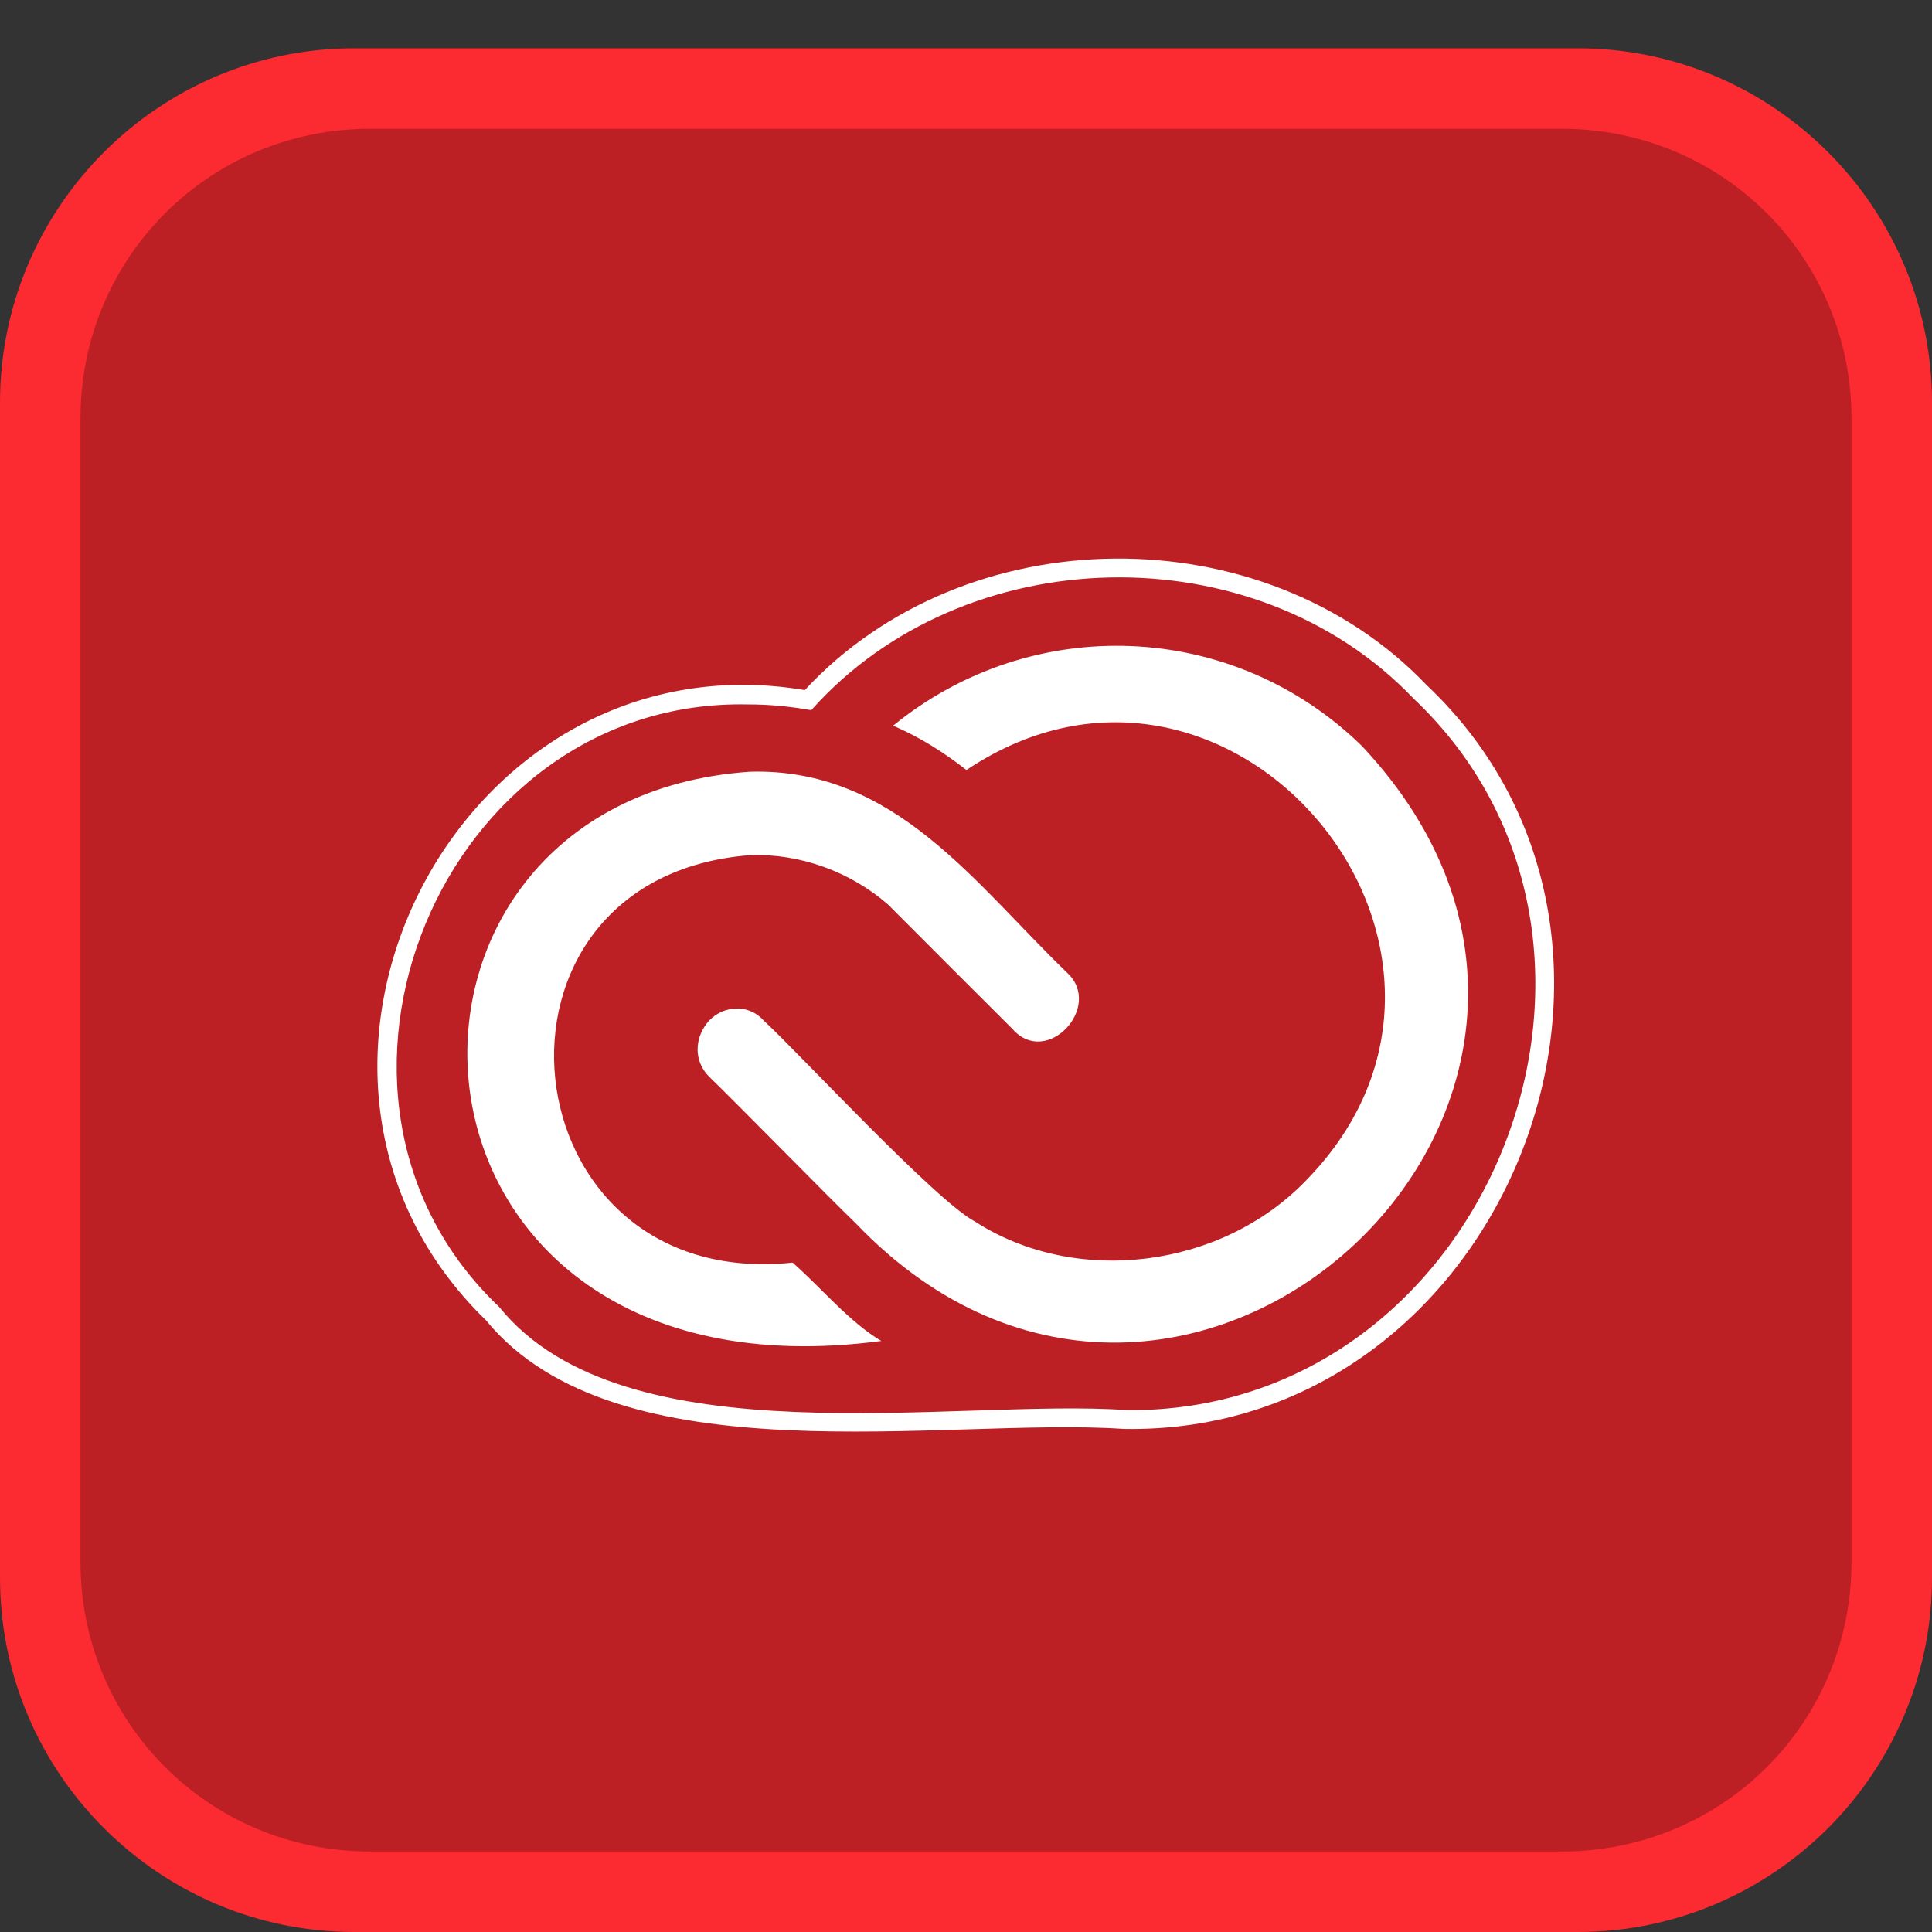 <svg xmlns="http://www.w3.org/2000/svg" enable-background="new 0 0 512 512" version="1" viewBox="0 0 512 512" id="adobe-creative-cloud">
  <rect x="0" y="0" width="512" height="512" fill="#333333" stroke="none"/>
  <path fill="#FC2A31" d="M93.867,12.801h324.267c51.733,0,93.867,42.133,93.867,93.867v311.467
			c0,51.733-42.133,93.867-93.867,93.867H93.867c-51.733,0-93.867-42.133-93.867-93.867V106.668
			C0.001,54.934,42.134,12.801,93.867,12.801"></path>
  <path fill="#BC1F24" d="M98.133,34.134h315.733c42.667,0,76.8,34.133,76.8,76.8v302.933c0,42.667-34.133,76.8-76.8,76.8H98.133
			c-42.667,0-76.8-34.133-76.8-76.8V110.934C21.333,68.268,55.466,34.134,98.133,34.134"></path>
  <path fill="#FFF" d="M297.711,378.678c-47.26-3.207-134.134,13.654-168.906-28.77c-67.111-65.128-7.817-182.491,84.469-167.03
		c42.579-45.885,121.532-46.612,164.787-1.339C450.696,250.183,398.077,380.567,297.711,378.678z M198.298,186.681
		c-81.165-1.812-124.958,103.765-65.972,159.707c33.092,40.999,121.212,24.055,166.282,27.31
		c95.56,0.975,145.144-123.259,75.937-188.634c-42.122-44.111-119.064-42.346-159.552,3.136
		C209.254,187.2,203.749,186.667,198.298,186.681z M360.961,197.738c-34.218-33.489-87.497-35.423-124.263-5.429
		c7.272,3.138,13.597,7.221,19.424,11.754c70.333-47.123,149.529,48.181,89.896,108.875c-22.402,23.172-60.766,28.077-87.605,10.805
		c-10.424-5.459-46.861-44.891-56.031-53.29c-3.763-4.297-10.401-4.196-14.443-0.001c-4.084,4.532-4.084,10.858,0,14.892
		c7.697,7.431,31.608,31.887,38.848,38.848C313.673,415.124,447.732,290.251,360.961,197.738z M282.817,257.803
		c-24.671-23.791-45.737-54.337-84.021-53.29c-108.767,7.422-100.81,168.847,34.764,150.858
		c-8.387-4.936-16.132-14.299-23.508-20.769c-76.346,8.003-87.662-102.111-11.255-107.978c13.248-0.477,26.628,4.42,36.555,13.1
		c5.212,5.244,27.298,27.345,32.971,32.971C277.404,283.036,292.479,266.752,282.817,257.803z"></path>
</svg>
